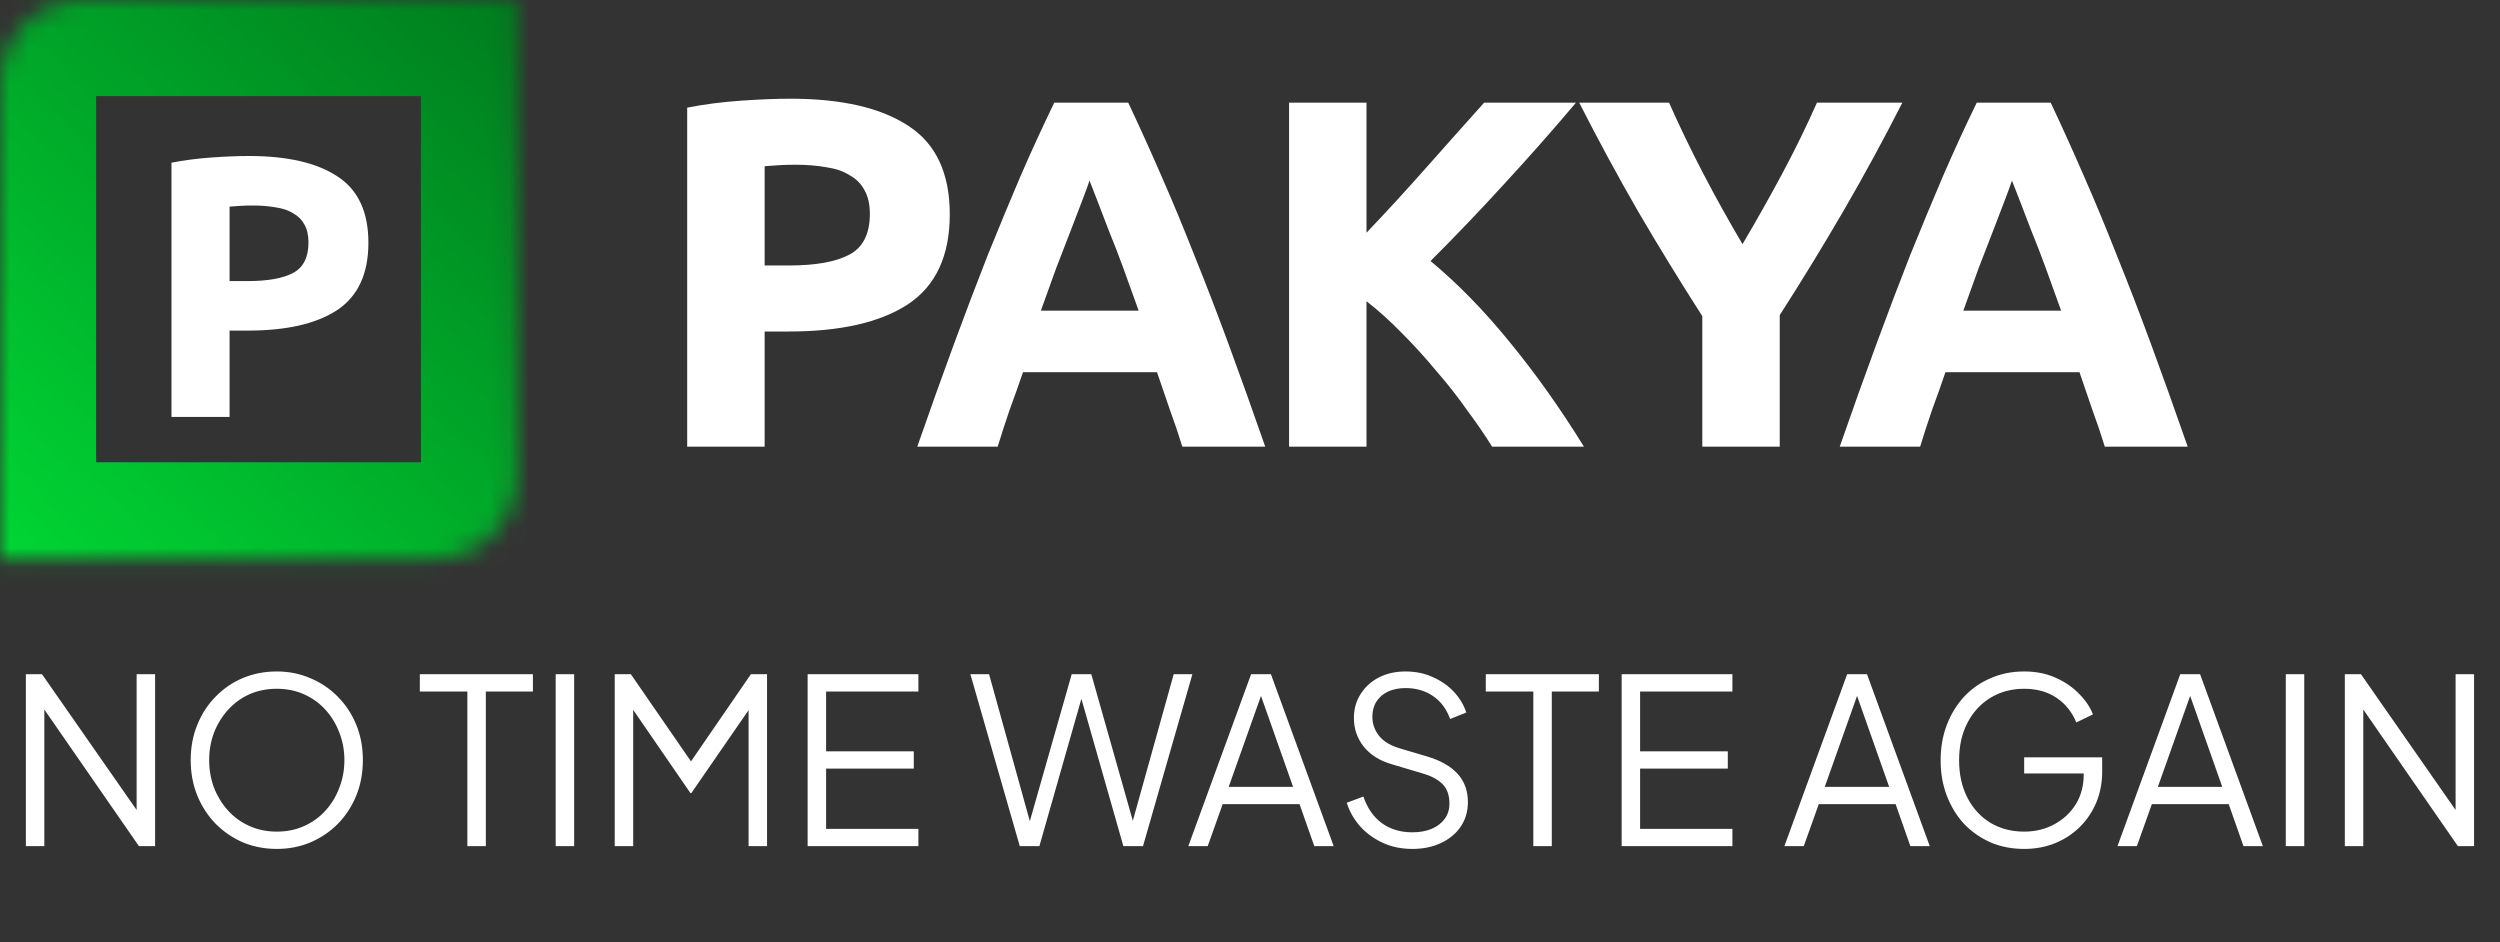 <svg width="130" height="49" viewBox="0 0 130 49" fill="none" xmlns="http://www.w3.org/2000/svg">
<rect x="0" y="0" width="130" height="49" fill="#333333" stroke="none"/>
<path d="M41.103 5.133C43.77 5.133 45.818 5.606 47.246 6.552C48.674 7.482 49.388 9.013 49.388 11.147C49.388 13.298 48.665 14.855 47.22 15.819C45.775 16.765 43.71 17.238 41.025 17.238H39.761V23.226H35.734V5.597C36.611 5.425 37.541 5.305 38.522 5.236C39.502 5.167 40.363 5.133 41.103 5.133ZM41.361 8.566C41.068 8.566 40.776 8.574 40.483 8.591C40.208 8.609 39.967 8.626 39.761 8.643V13.805H41.025C42.419 13.805 43.469 13.616 44.174 13.238C44.88 12.859 45.233 12.153 45.233 11.121C45.233 10.622 45.138 10.209 44.949 9.882C44.776 9.555 44.518 9.297 44.174 9.108C43.847 8.901 43.443 8.764 42.961 8.695C42.479 8.609 41.946 8.566 41.361 8.566ZM61.481 23.226C61.292 22.607 61.077 21.97 60.836 21.316C60.612 20.663 60.389 20.009 60.165 19.355H53.196C52.972 20.009 52.74 20.663 52.499 21.316C52.276 21.97 52.069 22.607 51.88 23.226H47.698C48.369 21.299 49.006 19.518 49.608 17.884C50.211 16.249 50.796 14.709 51.364 13.263C51.949 11.818 52.516 10.45 53.067 9.159C53.635 7.851 54.22 6.578 54.822 5.339H58.668C59.253 6.578 59.83 7.851 60.397 9.159C60.965 10.45 61.533 11.818 62.101 13.263C62.686 14.709 63.28 16.249 63.882 17.884C64.484 19.518 65.121 21.299 65.792 23.226H61.481ZM56.655 9.392C56.569 9.65 56.44 10.002 56.268 10.45C56.096 10.897 55.898 11.414 55.674 11.998C55.45 12.584 55.201 13.229 54.925 13.934C54.667 14.64 54.401 15.38 54.125 16.154H59.21C58.935 15.38 58.668 14.64 58.41 13.934C58.152 13.229 57.902 12.584 57.661 11.998C57.438 11.414 57.24 10.897 57.068 10.45C56.896 10.002 56.758 9.65 56.655 9.392ZM77.589 23.226C77.227 22.641 76.797 22.013 76.298 21.342C75.816 20.654 75.283 19.974 74.698 19.303C74.13 18.615 73.536 17.961 72.917 17.341C72.297 16.705 71.678 16.145 71.058 15.664V23.226H67.032V5.339H71.058V12.102C72.108 11.001 73.158 9.856 74.207 8.669C75.274 7.464 76.264 6.354 77.176 5.339H81.951C80.729 6.785 79.499 8.178 78.26 9.521C77.038 10.863 75.748 12.214 74.388 13.573C75.816 14.76 77.193 16.171 78.518 17.806C79.86 19.441 81.142 21.248 82.364 23.226H77.589ZM90.611 12.695C91.333 11.474 92.022 10.252 92.675 9.03C93.329 7.808 93.932 6.578 94.482 5.339H98.922C97.941 7.266 96.926 9.133 95.876 10.94C94.826 12.747 93.717 14.562 92.546 16.386V23.226H88.52V16.438C87.35 14.614 86.231 12.79 85.165 10.966C84.115 9.142 83.1 7.266 82.119 5.339H86.791C87.341 6.578 87.935 7.808 88.572 9.03C89.208 10.252 89.888 11.474 90.611 12.695ZM109.449 23.226C109.26 22.607 109.045 21.97 108.804 21.316C108.58 20.663 108.357 20.009 108.133 19.355H101.164C100.94 20.009 100.708 20.663 100.467 21.316C100.243 21.97 100.037 22.607 99.847 23.226H95.666C96.337 21.299 96.974 19.518 97.576 17.884C98.178 16.249 98.763 14.709 99.331 13.263C99.916 11.818 100.484 10.45 101.035 9.159C101.603 7.851 102.188 6.578 102.79 5.339H106.636C107.221 6.578 107.797 7.851 108.365 9.159C108.933 10.45 109.501 11.818 110.069 13.263C110.654 14.709 111.247 16.249 111.85 17.884C112.452 19.518 113.089 21.299 113.76 23.226H109.449ZM104.622 9.392C104.536 9.65 104.407 10.002 104.235 10.45C104.063 10.897 103.865 11.414 103.642 11.998C103.418 12.584 103.168 13.229 102.893 13.934C102.635 14.64 102.368 15.38 102.093 16.154H107.178C106.902 15.38 106.636 14.64 106.378 13.934C106.12 13.229 105.87 12.584 105.629 11.998C105.405 11.414 105.208 10.897 105.035 10.45C104.863 10.002 104.726 9.65 104.622 9.392Z" fill="white"/>
<path d="M12.943 8.112C14.944 8.112 16.479 8.466 17.55 9.176C18.622 9.873 19.157 11.022 19.157 12.622C19.157 14.235 18.615 15.403 17.531 16.126C16.447 16.836 14.898 17.191 12.885 17.191H11.937V21.682H8.917V8.46C9.575 8.331 10.272 8.241 11.007 8.189C11.743 8.137 12.388 8.112 12.943 8.112ZM13.137 10.686C12.917 10.686 12.698 10.693 12.479 10.706C12.272 10.719 12.091 10.731 11.937 10.744V14.616H12.885C13.93 14.616 14.718 14.474 15.247 14.19C15.776 13.906 16.041 13.377 16.041 12.603C16.041 12.229 15.97 11.919 15.828 11.674C15.698 11.428 15.505 11.235 15.247 11.093C15.002 10.938 14.698 10.835 14.337 10.783C13.976 10.719 13.575 10.686 13.137 10.686Z" fill="white"/>
<mask id="path-3-inside-1_17_2804" fill="white">
<path d="M0 4.302C0 1.926 1.926 0 4.302 0H26.887V24.736C26.887 27.112 24.961 29.038 22.585 29.038H0V4.302Z"/>
</mask>
<path d="M0 4.302C0 1.926 1.926 0 4.302 0H26.887V24.736C26.887 27.112 24.961 29.038 22.585 29.038H0V4.302Z" stroke="url(#paint0_linear_17_2804)" stroke-width="10" stroke-linecap="round" stroke-linejoin="round" mask="url(#path-3-inside-1_17_2804)"/>
<path d="M1.345 44V35.06H2.185L7.429 42.584H7.105V35.06H8.065V44H7.225L1.981 36.428H2.305V44H1.345ZM14.393 44.144C13.769 44.144 13.185 44.032 12.641 43.808C12.105 43.576 11.633 43.256 11.225 42.848C10.817 42.432 10.497 41.944 10.265 41.384C10.033 40.816 9.917 40.196 9.917 39.524C9.917 38.852 10.033 38.236 10.265 37.676C10.497 37.108 10.817 36.62 11.225 36.212C11.633 35.796 12.105 35.476 12.641 35.252C13.185 35.028 13.769 34.916 14.393 34.916C15.017 34.916 15.597 35.032 16.133 35.264C16.677 35.488 17.153 35.808 17.561 36.224C17.969 36.632 18.289 37.116 18.521 37.676C18.753 38.236 18.869 38.852 18.869 39.524C18.869 40.196 18.753 40.816 18.521 41.384C18.289 41.944 17.969 42.432 17.561 42.848C17.153 43.256 16.677 43.576 16.133 43.808C15.597 44.032 15.017 44.144 14.393 44.144ZM14.393 43.244C14.913 43.244 15.385 43.148 15.809 42.956C16.241 42.764 16.613 42.496 16.925 42.152C17.237 41.808 17.477 41.412 17.645 40.964C17.821 40.516 17.909 40.036 17.909 39.524C17.909 39.02 17.821 38.544 17.645 38.096C17.477 37.648 17.237 37.252 16.925 36.908C16.613 36.564 16.241 36.296 15.809 36.104C15.385 35.912 14.913 35.816 14.393 35.816C13.873 35.816 13.397 35.912 12.965 36.104C12.541 36.296 12.173 36.564 11.861 36.908C11.549 37.252 11.305 37.648 11.129 38.096C10.961 38.544 10.877 39.02 10.877 39.524C10.877 40.036 10.961 40.516 11.129 40.964C11.305 41.412 11.549 41.808 11.861 42.152C12.173 42.496 12.545 42.764 12.977 42.956C13.409 43.148 13.881 43.244 14.393 43.244ZM24.303 44V35.96H21.831V35.06H27.711V35.96H25.263V44H24.303ZM28.896 44V35.06H29.856V44H28.896ZM31.966 44V35.06H32.806L36.166 39.932H35.698L39.046 35.06H39.886V44H38.926V36.356L39.238 36.476L35.95 41.24H35.902L32.626 36.476L32.926 36.356V44H31.966ZM41.997 44V35.06H47.757V35.96H42.957V39.068H47.517V39.968H42.957V43.1H47.757V44H41.997ZM53.028 44L50.46 35.06H51.432L53.652 43.064H53.448L55.728 35.06H56.748L59.016 43.064H58.8L61.032 35.06H62.004L59.436 44H58.416L56.124 35.96H56.34L54.048 44H53.028ZM61.792 44L65.056 35.06H66.088L69.352 44H68.344L67.576 41.816H63.58L62.8 44H61.792ZM63.892 40.916H67.24L65.428 35.78H65.716L63.892 40.916ZM73.439 44.144C72.871 44.144 72.355 44.036 71.891 43.82C71.427 43.604 71.035 43.316 70.715 42.956C70.395 42.588 70.167 42.184 70.031 41.744L70.895 41.42C71.103 42.028 71.427 42.492 71.867 42.812C72.307 43.124 72.831 43.28 73.439 43.28C73.823 43.28 74.159 43.22 74.447 43.1C74.743 42.972 74.971 42.796 75.131 42.572C75.291 42.348 75.371 42.088 75.371 41.792C75.371 41.352 75.251 41.012 75.011 40.772C74.771 40.532 74.427 40.348 73.979 40.22L72.371 39.74C71.739 39.556 71.251 39.248 70.907 38.816C70.571 38.384 70.403 37.892 70.403 37.34C70.403 36.868 70.519 36.452 70.751 36.092C70.983 35.724 71.299 35.436 71.699 35.228C72.107 35.02 72.567 34.916 73.079 34.916C73.615 34.916 74.095 35.016 74.519 35.216C74.951 35.408 75.315 35.664 75.611 35.984C75.907 36.304 76.119 36.66 76.247 37.052L75.407 37.388C75.215 36.86 74.915 36.46 74.507 36.188C74.107 35.916 73.635 35.78 73.091 35.78C72.747 35.78 72.443 35.84 72.179 35.96C71.923 36.08 71.723 36.252 71.579 36.476C71.435 36.7 71.363 36.964 71.363 37.268C71.363 37.636 71.479 37.968 71.711 38.264C71.943 38.552 72.299 38.768 72.779 38.912L74.195 39.332C74.899 39.54 75.431 39.84 75.791 40.232C76.151 40.624 76.331 41.116 76.331 41.708C76.331 42.188 76.207 42.612 75.959 42.98C75.719 43.34 75.379 43.624 74.939 43.832C74.507 44.04 74.007 44.144 73.439 44.144ZM79.733 44V35.96H77.261V35.06H83.141V35.96H80.693V44H79.733ZM84.326 44V35.06H90.085V35.96H85.285V39.068H89.846V39.968H85.285V43.1H90.085V44H84.326ZM92.788 44L96.052 35.06H97.084L100.348 44H99.34L98.572 41.816H94.576L93.796 44H92.788ZM94.888 40.916H98.236L96.424 35.78H96.712L94.888 40.916ZM105.257 44.144C104.625 44.144 104.045 44.032 103.517 43.808C102.989 43.576 102.529 43.256 102.137 42.848C101.753 42.432 101.453 41.944 101.237 41.384C101.021 40.824 100.913 40.208 100.913 39.536C100.913 38.864 101.021 38.248 101.237 37.688C101.453 37.128 101.753 36.64 102.137 36.224C102.529 35.808 102.989 35.488 103.517 35.264C104.045 35.032 104.625 34.916 105.257 34.916C105.865 34.916 106.409 35.024 106.889 35.24C107.377 35.456 107.785 35.736 108.113 36.08C108.449 36.416 108.689 36.772 108.833 37.148L107.969 37.568C107.745 37.024 107.401 36.596 106.937 36.284C106.473 35.972 105.913 35.816 105.257 35.816C104.601 35.816 104.017 35.972 103.505 36.284C102.993 36.596 102.593 37.032 102.305 37.592C102.017 38.144 101.873 38.792 101.873 39.536C101.873 40.272 102.017 40.92 102.305 41.48C102.593 42.04 102.993 42.476 103.505 42.788C104.017 43.092 104.601 43.244 105.257 43.244C105.841 43.244 106.365 43.116 106.829 42.86C107.301 42.604 107.673 42.256 107.945 41.816C108.217 41.368 108.353 40.856 108.353 40.28V39.788L108.785 40.22H105.257V39.38H109.313V40.124C109.313 40.708 109.209 41.248 109.001 41.744C108.793 42.232 108.505 42.656 108.137 43.016C107.769 43.376 107.337 43.656 106.841 43.856C106.353 44.048 105.825 44.144 105.257 44.144ZM110.109 44L113.373 35.06H114.405L117.669 44H116.661L115.893 41.816H111.897L111.117 44H110.109ZM112.209 40.916H115.557L113.745 35.78H114.033L112.209 40.916ZM118.861 44V35.06H119.821V44H118.861ZM121.931 44V35.06H122.771L128.015 42.584H127.691V35.06H128.651V44H127.811L122.567 36.428H122.891V44H121.931Z" fill="white"/>
<defs>
<linearGradient id="paint0_linear_17_2804" x1="27" y1="-1.60506e-06" x2="-5.30772e-06" y2="29" gradientUnits="userSpaceOnUse">
<stop stop-color="#007B1E"/>
<stop offset="1" stop-color="#00D634"/>
</linearGradient>
</defs>
</svg>
